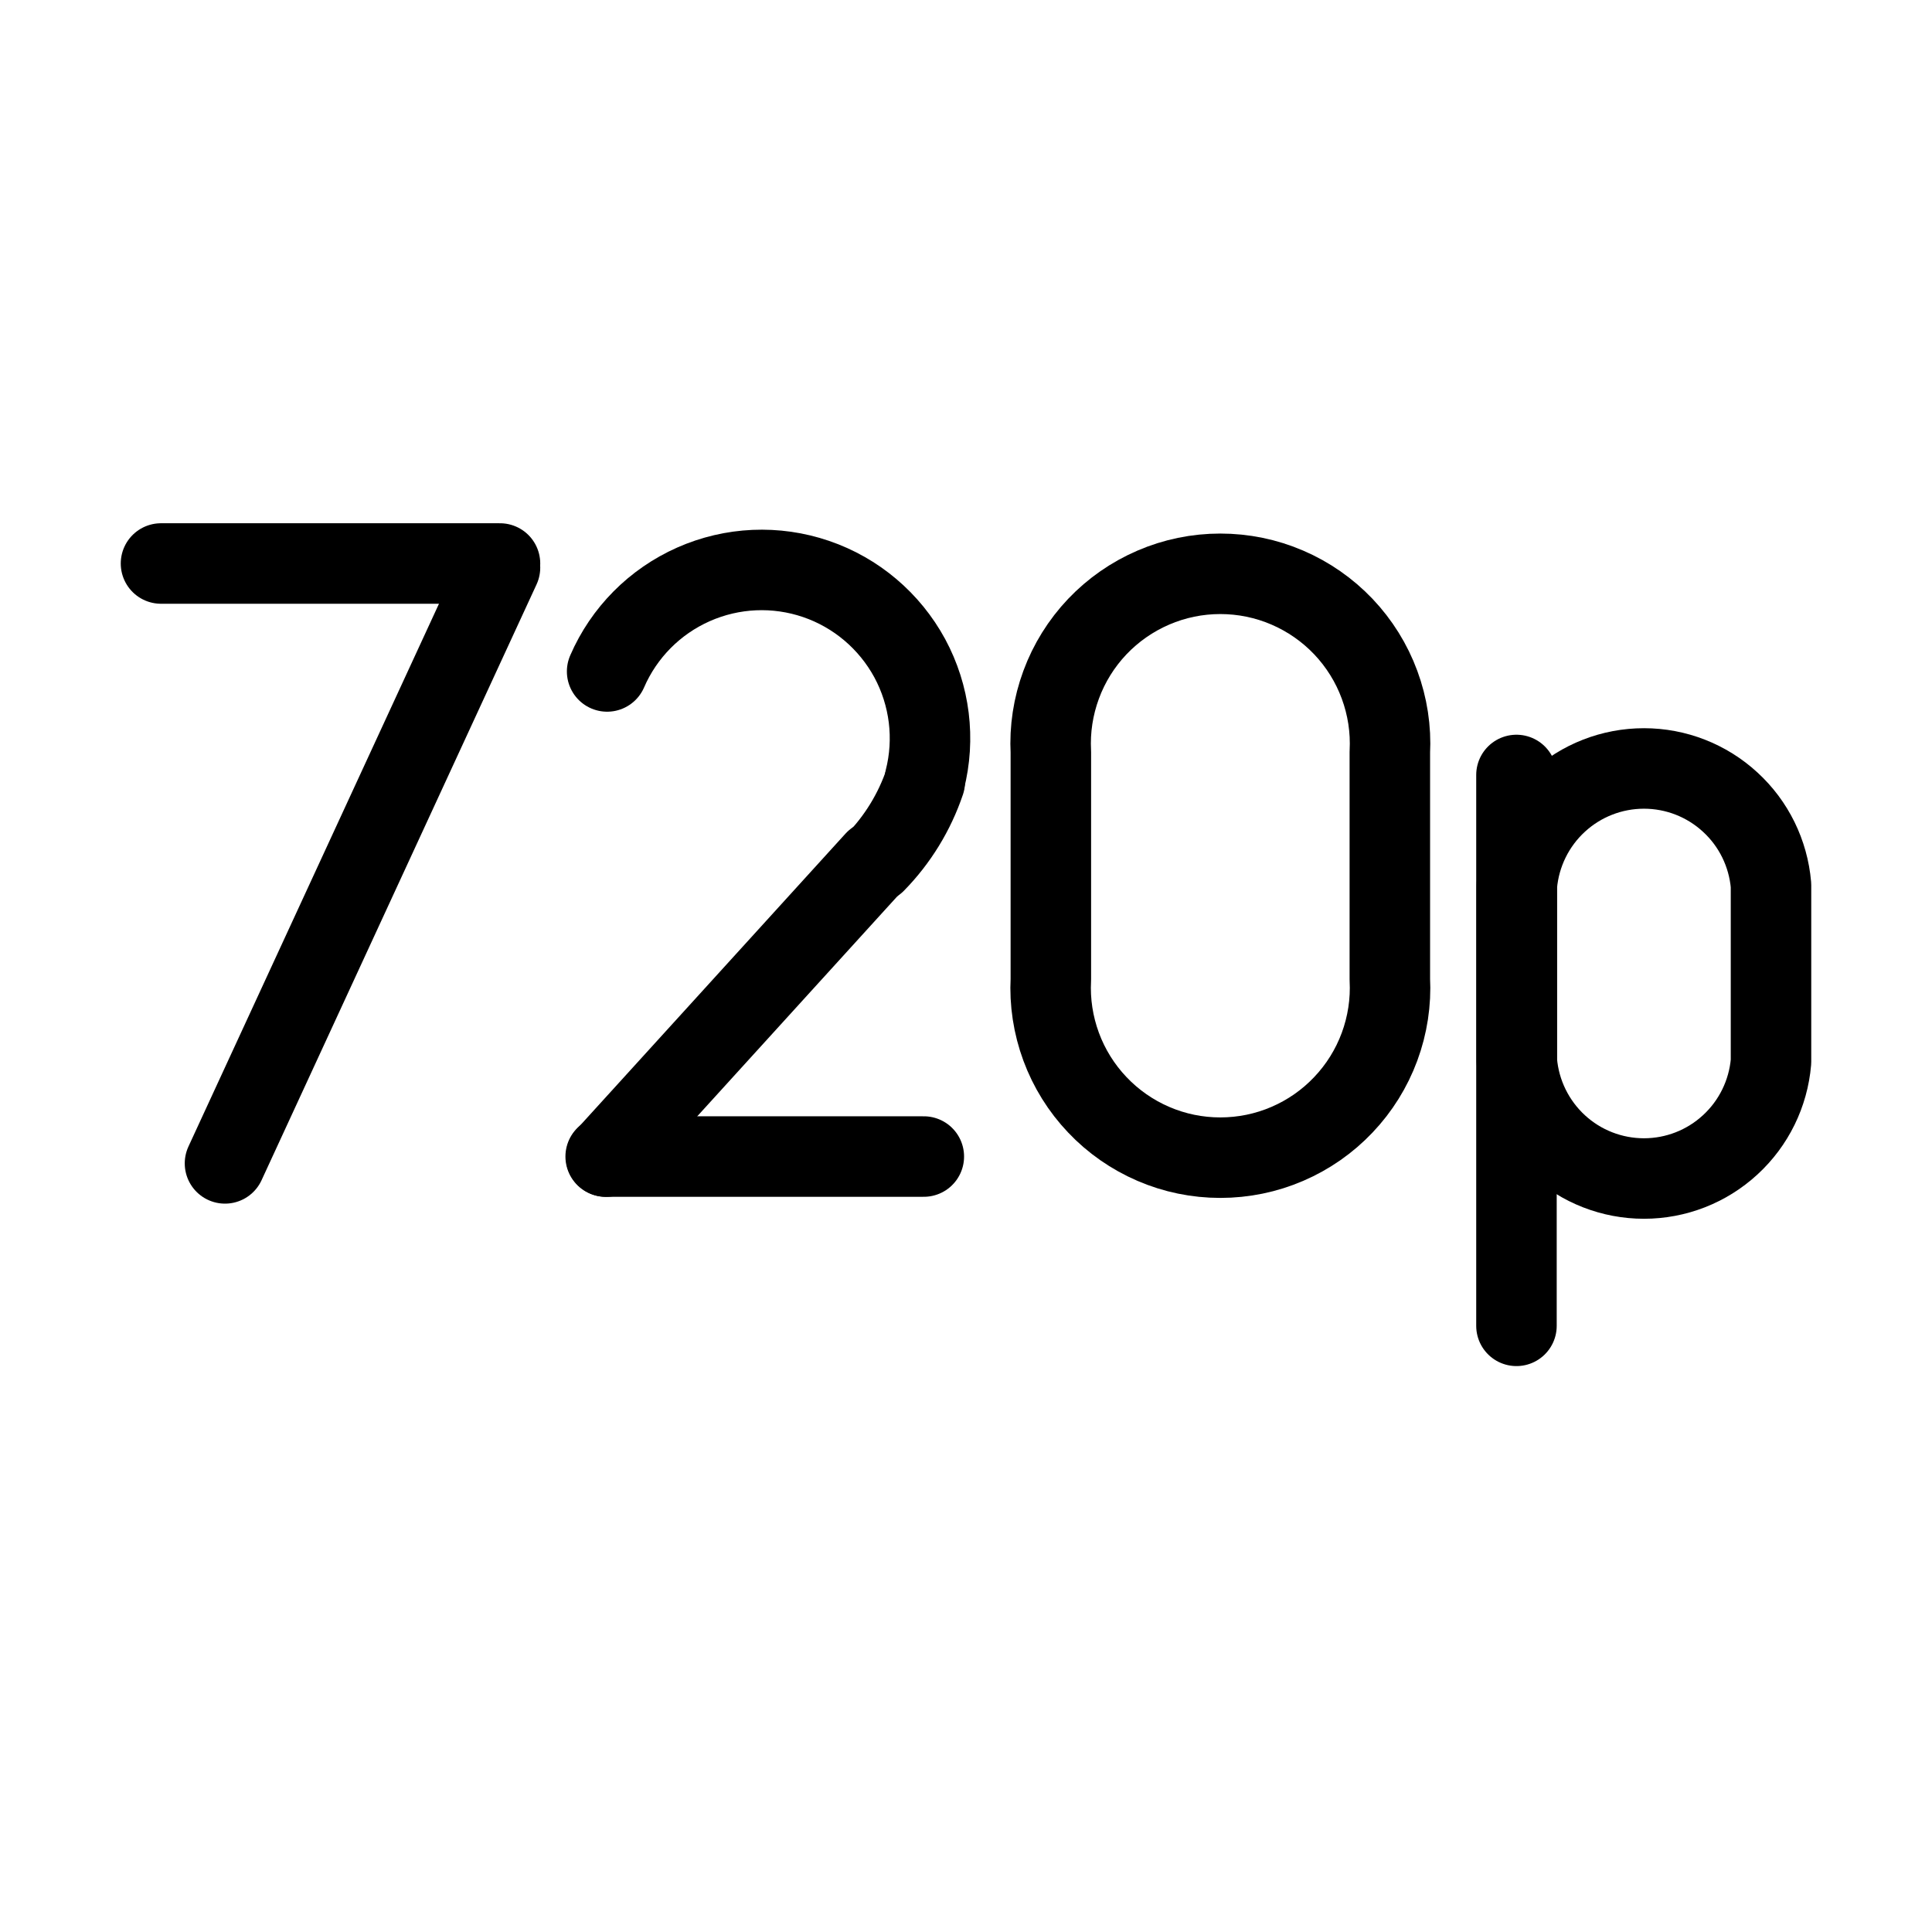 <svg role="img" width="24" height="24" viewBox="0 0 24 24" fill="none" xmlns="http://www.w3.org/2000/svg">
<path d="M11.488 9.711C11.361 10.087 11.151 10.43 10.873 10.714" stroke="currentColor" stroke-linecap="round" stroke-linejoin="round"/>
<path d="M10.873 10.692L7.53 14.368" stroke="currentColor" stroke-linecap="round" stroke-linejoin="round"/>
<path d="M7.524 14.367H11.476" stroke="currentColor" stroke-linecap="round" stroke-linejoin="round"/>
<path d="M7.542 8.341C7.751 7.858 8.134 7.472 8.615 7.259C9.096 7.046 9.639 7.022 10.137 7.192C10.635 7.362 11.05 7.714 11.301 8.176C11.551 8.639 11.618 9.179 11.488 9.688" stroke="currentColor" stroke-linecap="round" stroke-linejoin="round"/>
<path d="M17.265 12.164C17.28 12.449 17.236 12.735 17.137 13.003C17.038 13.271 16.885 13.517 16.688 13.724C16.491 13.932 16.254 14.097 15.991 14.21C15.729 14.323 15.445 14.381 15.159 14.381C14.873 14.381 14.59 14.323 14.328 14.21C14.065 14.097 13.828 13.932 13.631 13.724C13.434 13.517 13.281 13.271 13.182 13.003C13.083 12.735 13.039 12.449 13.054 12.164V9.345C13.039 9.059 13.083 8.774 13.182 8.506C13.281 8.237 13.434 7.992 13.631 7.784C13.828 7.577 14.065 7.412 14.328 7.299C14.59 7.186 14.873 7.128 15.159 7.128C15.445 7.128 15.729 7.186 15.991 7.299C16.254 7.412 16.491 7.577 16.688 7.784C16.885 7.992 17.038 8.237 17.137 8.506C17.236 8.774 17.28 9.059 17.265 9.345V12.164Z" stroke="currentColor" stroke-linecap="round" stroke-linejoin="round"/>
<path d="M6.211 7H2" stroke="currentColor" stroke-linecap="round" stroke-linejoin="round"/>
<path d="M6.211 7.051L2.795 14.452" stroke="currentColor" stroke-linecap="round" stroke-linejoin="round"/>
<path d="M22 10.996C21.966 10.601 21.786 10.232 21.493 9.964C21.201 9.695 20.819 9.546 20.422 9.546C20.025 9.546 19.642 9.695 19.35 9.964C19.058 10.232 18.877 10.601 18.843 10.996V13.189C18.877 13.585 19.058 13.953 19.35 14.222C19.642 14.491 20.025 14.64 20.422 14.64C20.819 14.64 21.201 14.491 21.493 14.222C21.786 13.953 21.966 13.585 22 13.189V10.996Z" stroke="currentColor" stroke-linecap="round" stroke-linejoin="round"/>
<path d="M18.838 16.47V9.627" stroke="currentColor" stroke-linecap="round" stroke-linejoin="round"/>
</svg>
